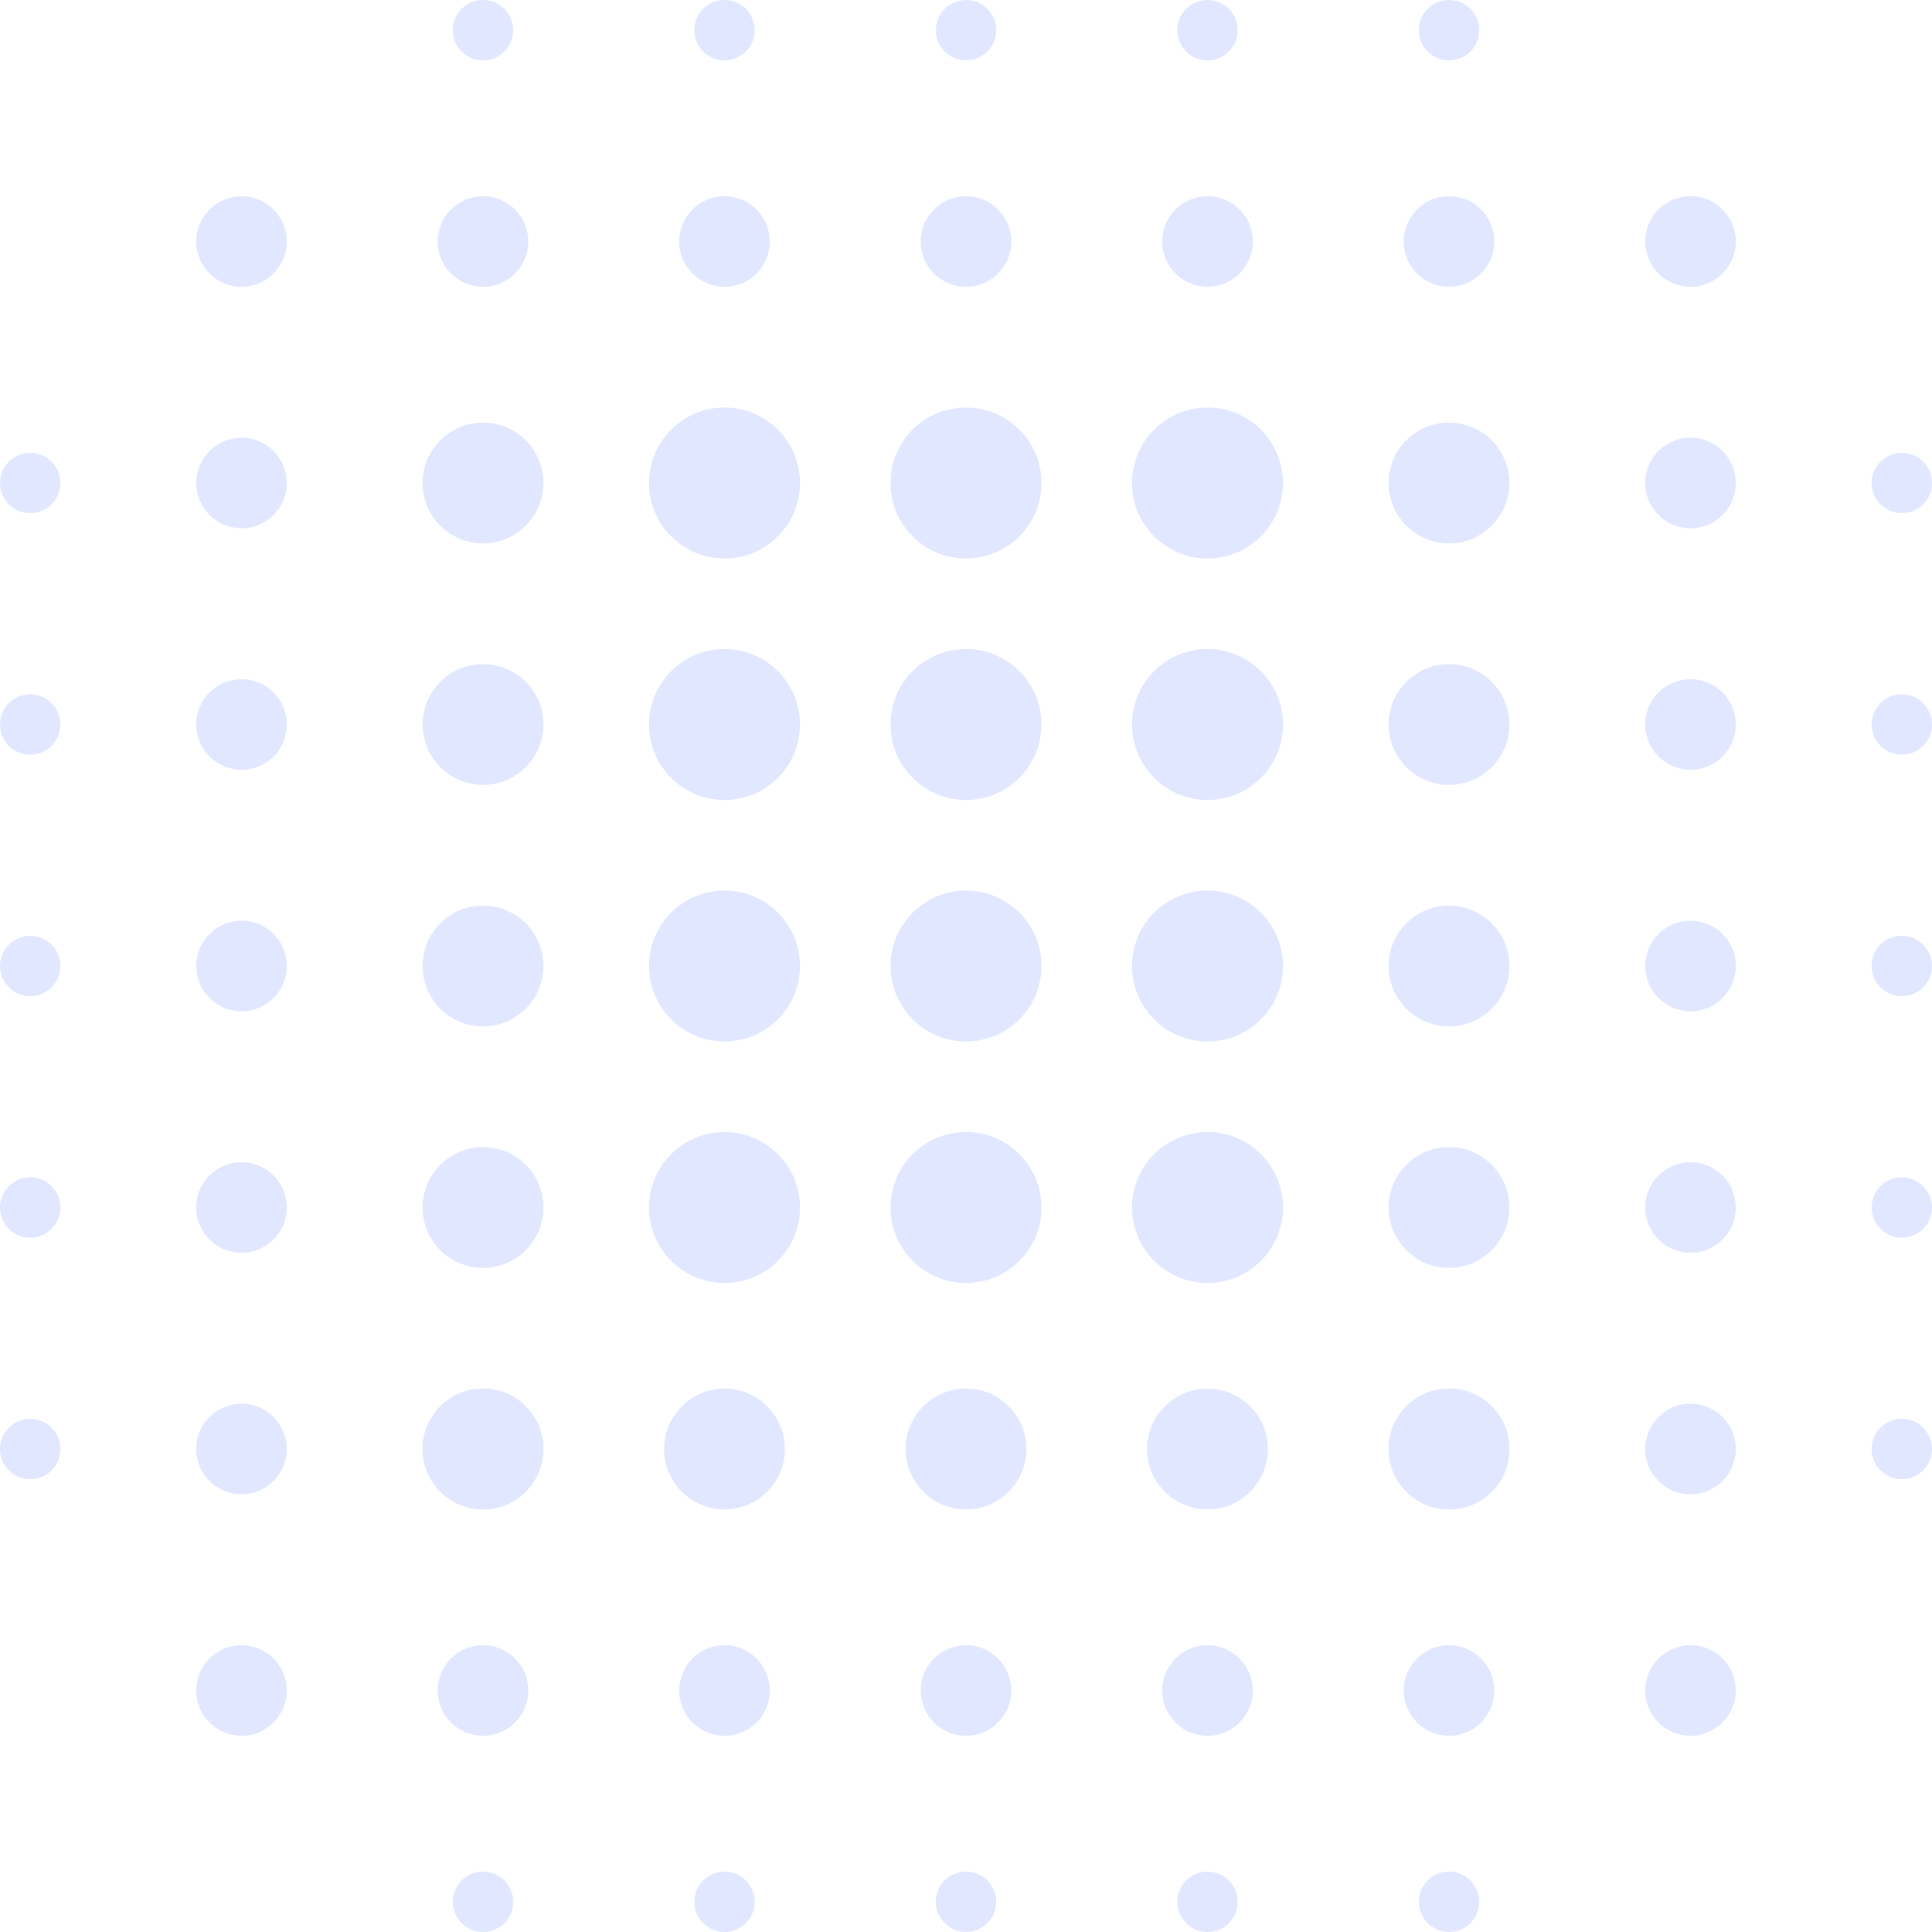 <svg xmlns="http://www.w3.org/2000/svg" width="128" height="128" viewBox="0 0 128 128">
    <defs>
        <style>
            .cls-1{opacity:.2}.cls-2{fill:#6488ff}
        </style>
    </defs>
    <g id="img_dots_pattern_blue" class="cls-1" transform="translate(-832 -368)">
        <circle id="Ellipse_112" cx="3" cy="3" r="3" class="cls-2" data-name="Ellipse 112" transform="rotate(180 465.5 241.5)"/>
        <circle id="Ellipse_145" cx="3" cy="3" r="3" class="cls-2" data-name="Ellipse 145" transform="rotate(180 465.5 193.5)"/>
        <circle id="Ellipse_147" cx="3" cy="3" r="3" class="cls-2" data-name="Ellipse 147" transform="rotate(180 457.5 193.5)"/>
        <circle id="Ellipse_157" cx="3" cy="3" r="3" class="cls-2" data-name="Ellipse 157" transform="rotate(180 449.5 193.5)"/>
        <circle id="Ellipse_113" cx="3" cy="3" r="3" class="cls-2" data-name="Ellipse 113" transform="rotate(180 457.5 241.5)"/>
        <circle id="Ellipse_114" cx="3" cy="3" r="3" class="cls-2" data-name="Ellipse 114" transform="rotate(180 449.5 241.5)"/>
        <circle id="Ellipse_112-2" cx="2" cy="2" r="2" class="cls-2" data-name="Ellipse 112" transform="rotate(180 465 248)"/>
        <circle id="Ellipse_113-2" cx="2" cy="2" r="2" class="cls-2" data-name="Ellipse 113" transform="rotate(180 457 248)"/>
        <circle id="Ellipse_114-2" cx="2" cy="2" r="2" class="cls-2" data-name="Ellipse 114" transform="rotate(180 449 248)"/>
        <circle id="Ellipse_112-3" cx="4" cy="4" r="4" class="cls-2" data-name="Ellipse 112" transform="rotate(180 466 234)"/>
        <circle id="Ellipse_113-3" cx="4" cy="4" r="4" class="cls-2" data-name="Ellipse 113" transform="rotate(180 458 234)"/>
        <circle id="Ellipse_114-3" cx="4" cy="4" r="4" class="cls-2" data-name="Ellipse 114" transform="rotate(180 450 234)"/>
        <circle id="Ellipse_112-4" cx="3" cy="3" r="3" class="cls-2" data-name="Ellipse 112" transform="rotate(90 275 672)"/>
        <circle id="Ellipse_146" cx="3" cy="3" r="3" class="cls-2" data-name="Ellipse 146" transform="rotate(90 283 664)"/>
        <circle id="Ellipse_113-4" cx="3" cy="3" r="3" class="cls-2" data-name="Ellipse 113" transform="rotate(90 267 680)"/>
        <circle id="Ellipse_114-4" cx="3" cy="3" r="3" class="cls-2" data-name="Ellipse 114" transform="rotate(90 259 688)"/>
        <circle id="Ellipse_115" cx="3" cy="3" r="3" class="cls-2" data-name="Ellipse 115" transform="rotate(90 251 696)"/>
        <circle id="Ellipse_116" cx="3" cy="3" r="3" class="cls-2" data-name="Ellipse 116" transform="rotate(90 243 704)"/>
        <circle id="Ellipse_136" cx="3" cy="3" r="3" class="cls-2" data-name="Ellipse 136" transform="rotate(90 235 712)"/>
        <circle id="Ellipse_112-5" cx="2" cy="2" r="2" class="cls-2" data-name="Ellipse 112" transform="rotate(90 281 679)"/>
        <circle id="Ellipse_144" cx="2" cy="2" r="2" class="cls-2" data-name="Ellipse 144" transform="rotate(90 281 649)"/>
        <circle id="Ellipse_148" cx="2" cy="2" r="2" class="cls-2" data-name="Ellipse 148" transform="rotate(90 273 641)"/>
        <circle id="Ellipse_158" cx="2" cy="2" r="2" class="cls-2" data-name="Ellipse 158" transform="rotate(90 265 633)"/>
        <circle id="Ellipse_113-5" cx="2" cy="2" r="2" class="cls-2" data-name="Ellipse 113" transform="rotate(90 273 687)"/>
        <circle id="Ellipse_114-5" cx="2" cy="2" r="2" class="cls-2" data-name="Ellipse 114" transform="rotate(90 265 695)"/>
        <circle id="Ellipse_115-2" cx="2" cy="2" r="2" class="cls-2" data-name="Ellipse 115" transform="rotate(90 257 703)"/>
        <circle id="Ellipse_116-2" cx="2" cy="2" r="2" class="cls-2" data-name="Ellipse 116" transform="rotate(90 249 711)"/>
        <circle id="Ellipse_112-6" cx="4" cy="4" r="4" class="cls-2" data-name="Ellipse 112" transform="rotate(90 268 664)"/>
        <circle id="Ellipse_113-6" cx="4" cy="4" r="4" class="cls-2" data-name="Ellipse 113" transform="rotate(90 260 672)"/>
        <circle id="Ellipse_114-6" cx="4" cy="4" r="4" class="cls-2" data-name="Ellipse 114" transform="rotate(90 252 680)"/>
        <circle id="Ellipse_115-3" cx="4" cy="4" r="4" class="cls-2" data-name="Ellipse 115" transform="rotate(90 244 688)"/>
        <circle id="Ellipse_137" cx="5" cy="5" r="5" class="cls-2" data-name="Ellipse 137" transform="rotate(90 237 680)"/>
        <circle id="Ellipse_138" cx="5" cy="5" r="5" class="cls-2" data-name="Ellipse 138" transform="rotate(90 245 672)"/>
        <circle id="Ellipse_140" cx="5" cy="5" r="5" class="cls-2" data-name="Ellipse 140" transform="rotate(90 253 664)"/>
        <circle id="Ellipse_155" cx="5" cy="5" r="5" class="cls-2" data-name="Ellipse 155" transform="rotate(90 245 656)"/>
        <circle id="Ellipse_141" cx="5" cy="5" r="5" class="cls-2" data-name="Ellipse 141" transform="rotate(90 261 656)"/>
        <circle id="Ellipse_156" cx="5" cy="5" r="5" class="cls-2" data-name="Ellipse 156" transform="rotate(90 253 648)"/>
        <circle id="Ellipse_139" cx="5" cy="5" r="5" class="cls-2" data-name="Ellipse 139" transform="rotate(90 229 672)"/>
        <circle id="Ellipse_142" cx="5" cy="5" r="5" class="cls-2" data-name="Ellipse 142" transform="rotate(90 237 664)"/>
        <circle id="Ellipse_116-3" cx="4" cy="4" r="4" class="cls-2" data-name="Ellipse 116" transform="rotate(90 236 696)"/>
        <circle id="Ellipse_112-7" cx="3" cy="3" r="3" class="cls-2" data-name="Ellipse 112" transform="translate(861 477)"/>
        <circle id="Ellipse_145-2" cx="3" cy="3" r="3" class="cls-2" data-name="Ellipse 145" transform="translate(861 381)"/>
        <circle id="Ellipse_147-2" cx="3" cy="3" r="3" class="cls-2" data-name="Ellipse 147" transform="translate(877 381)"/>
        <circle id="Ellipse_113-7" cx="3" cy="3" r="3" class="cls-2" data-name="Ellipse 113" transform="translate(877 477)"/>
        <circle id="Ellipse_112-8" cx="2" cy="2" r="2" class="cls-2" data-name="Ellipse 112" transform="translate(862 492)"/>
        <circle id="Ellipse_113-8" cx="2" cy="2" r="2" class="cls-2" data-name="Ellipse 113" transform="translate(878 492)"/>
        <circle id="Ellipse_112-9" cx="4" cy="4" r="4" class="cls-2" data-name="Ellipse 112" transform="translate(860 460)"/>
        <circle id="Ellipse_113-9" cx="4" cy="4" r="4" class="cls-2" data-name="Ellipse 113" transform="translate(876 460)"/>
        <circle id="Ellipse_112-10" cx="3" cy="3" r="3" class="cls-2" data-name="Ellipse 112" transform="rotate(90 227 624)"/>
        <circle id="Ellipse_146-2" cx="3" cy="3" r="3" class="cls-2" data-name="Ellipse 146" transform="rotate(90 235 616)"/>
        <circle id="Ellipse_113-10" cx="3" cy="3" r="3" class="cls-2" data-name="Ellipse 113" transform="rotate(90 219 632)"/>
        <circle id="Ellipse_114-7" cx="3" cy="3" r="3" class="cls-2" data-name="Ellipse 114" transform="rotate(90 211 640)"/>
        <circle id="Ellipse_115-4" cx="3" cy="3" r="3" class="cls-2" data-name="Ellipse 115" transform="rotate(90 203 648)"/>
        <circle id="Ellipse_116-4" cx="3" cy="3" r="3" class="cls-2" data-name="Ellipse 116" transform="rotate(90 195 656)"/>
        <circle id="Ellipse_136-2" cx="3" cy="3" r="3" class="cls-2" data-name="Ellipse 136" transform="rotate(90 187 664)"/>
        <circle id="Ellipse_112-11" cx="2" cy="2" r="2" class="cls-2" data-name="Ellipse 112" transform="rotate(90 219 617)"/>
        <circle id="Ellipse_144-2" cx="2" cy="2" r="2" class="cls-2" data-name="Ellipse 144" transform="rotate(90 249 617)"/>
        <circle id="Ellipse_148-2" cx="2" cy="2" r="2" class="cls-2" data-name="Ellipse 148" transform="rotate(90 257 625)"/>
        <circle id="Ellipse_113-11" cx="2" cy="2" r="2" class="cls-2" data-name="Ellipse 113" transform="rotate(90 211 625)"/>
        <circle id="Ellipse_114-8" cx="2" cy="2" r="2" class="cls-2" data-name="Ellipse 114" transform="rotate(90 203 633)"/>
        <circle id="Ellipse_115-5" cx="2" cy="2" r="2" class="cls-2" data-name="Ellipse 115" transform="rotate(90 195 641)"/>
        <circle id="Ellipse_116-5" cx="2" cy="2" r="2" class="cls-2" data-name="Ellipse 116" transform="rotate(90 187 649)"/>
        <circle id="Ellipse_112-12" cx="4" cy="4" r="4" class="cls-2" data-name="Ellipse 112" transform="rotate(90 236 632)"/>
        <circle id="Ellipse_113-12" cx="4" cy="4" r="4" class="cls-2" data-name="Ellipse 113" transform="rotate(90 228 640)"/>
        <circle id="Ellipse_114-9" cx="4" cy="4" r="4" class="cls-2" data-name="Ellipse 114" transform="rotate(90 220 648)"/>
        <circle id="Ellipse_115-6" cx="4" cy="4" r="4" class="cls-2" data-name="Ellipse 115" transform="rotate(90 212 656)"/>
        <circle id="Ellipse_137-2" cx="5" cy="5" r="5" class="cls-2" data-name="Ellipse 137" transform="rotate(90 221 664)"/>
        <circle id="Ellipse_138-2" cx="5" cy="5" r="5" class="cls-2" data-name="Ellipse 138" transform="rotate(90 229 656)"/>
        <circle id="Ellipse_140-2" cx="5" cy="5" r="5" class="cls-2" data-name="Ellipse 140" transform="rotate(90 237 648)"/>
        <circle id="Ellipse_141-2" cx="5" cy="5" r="5" class="cls-2" data-name="Ellipse 141" transform="rotate(90 245 640)"/>
        <circle id="Ellipse_116-6" cx="4" cy="4" r="4" class="cls-2" data-name="Ellipse 116" transform="rotate(90 204 664)"/>
    </g>
</svg>
